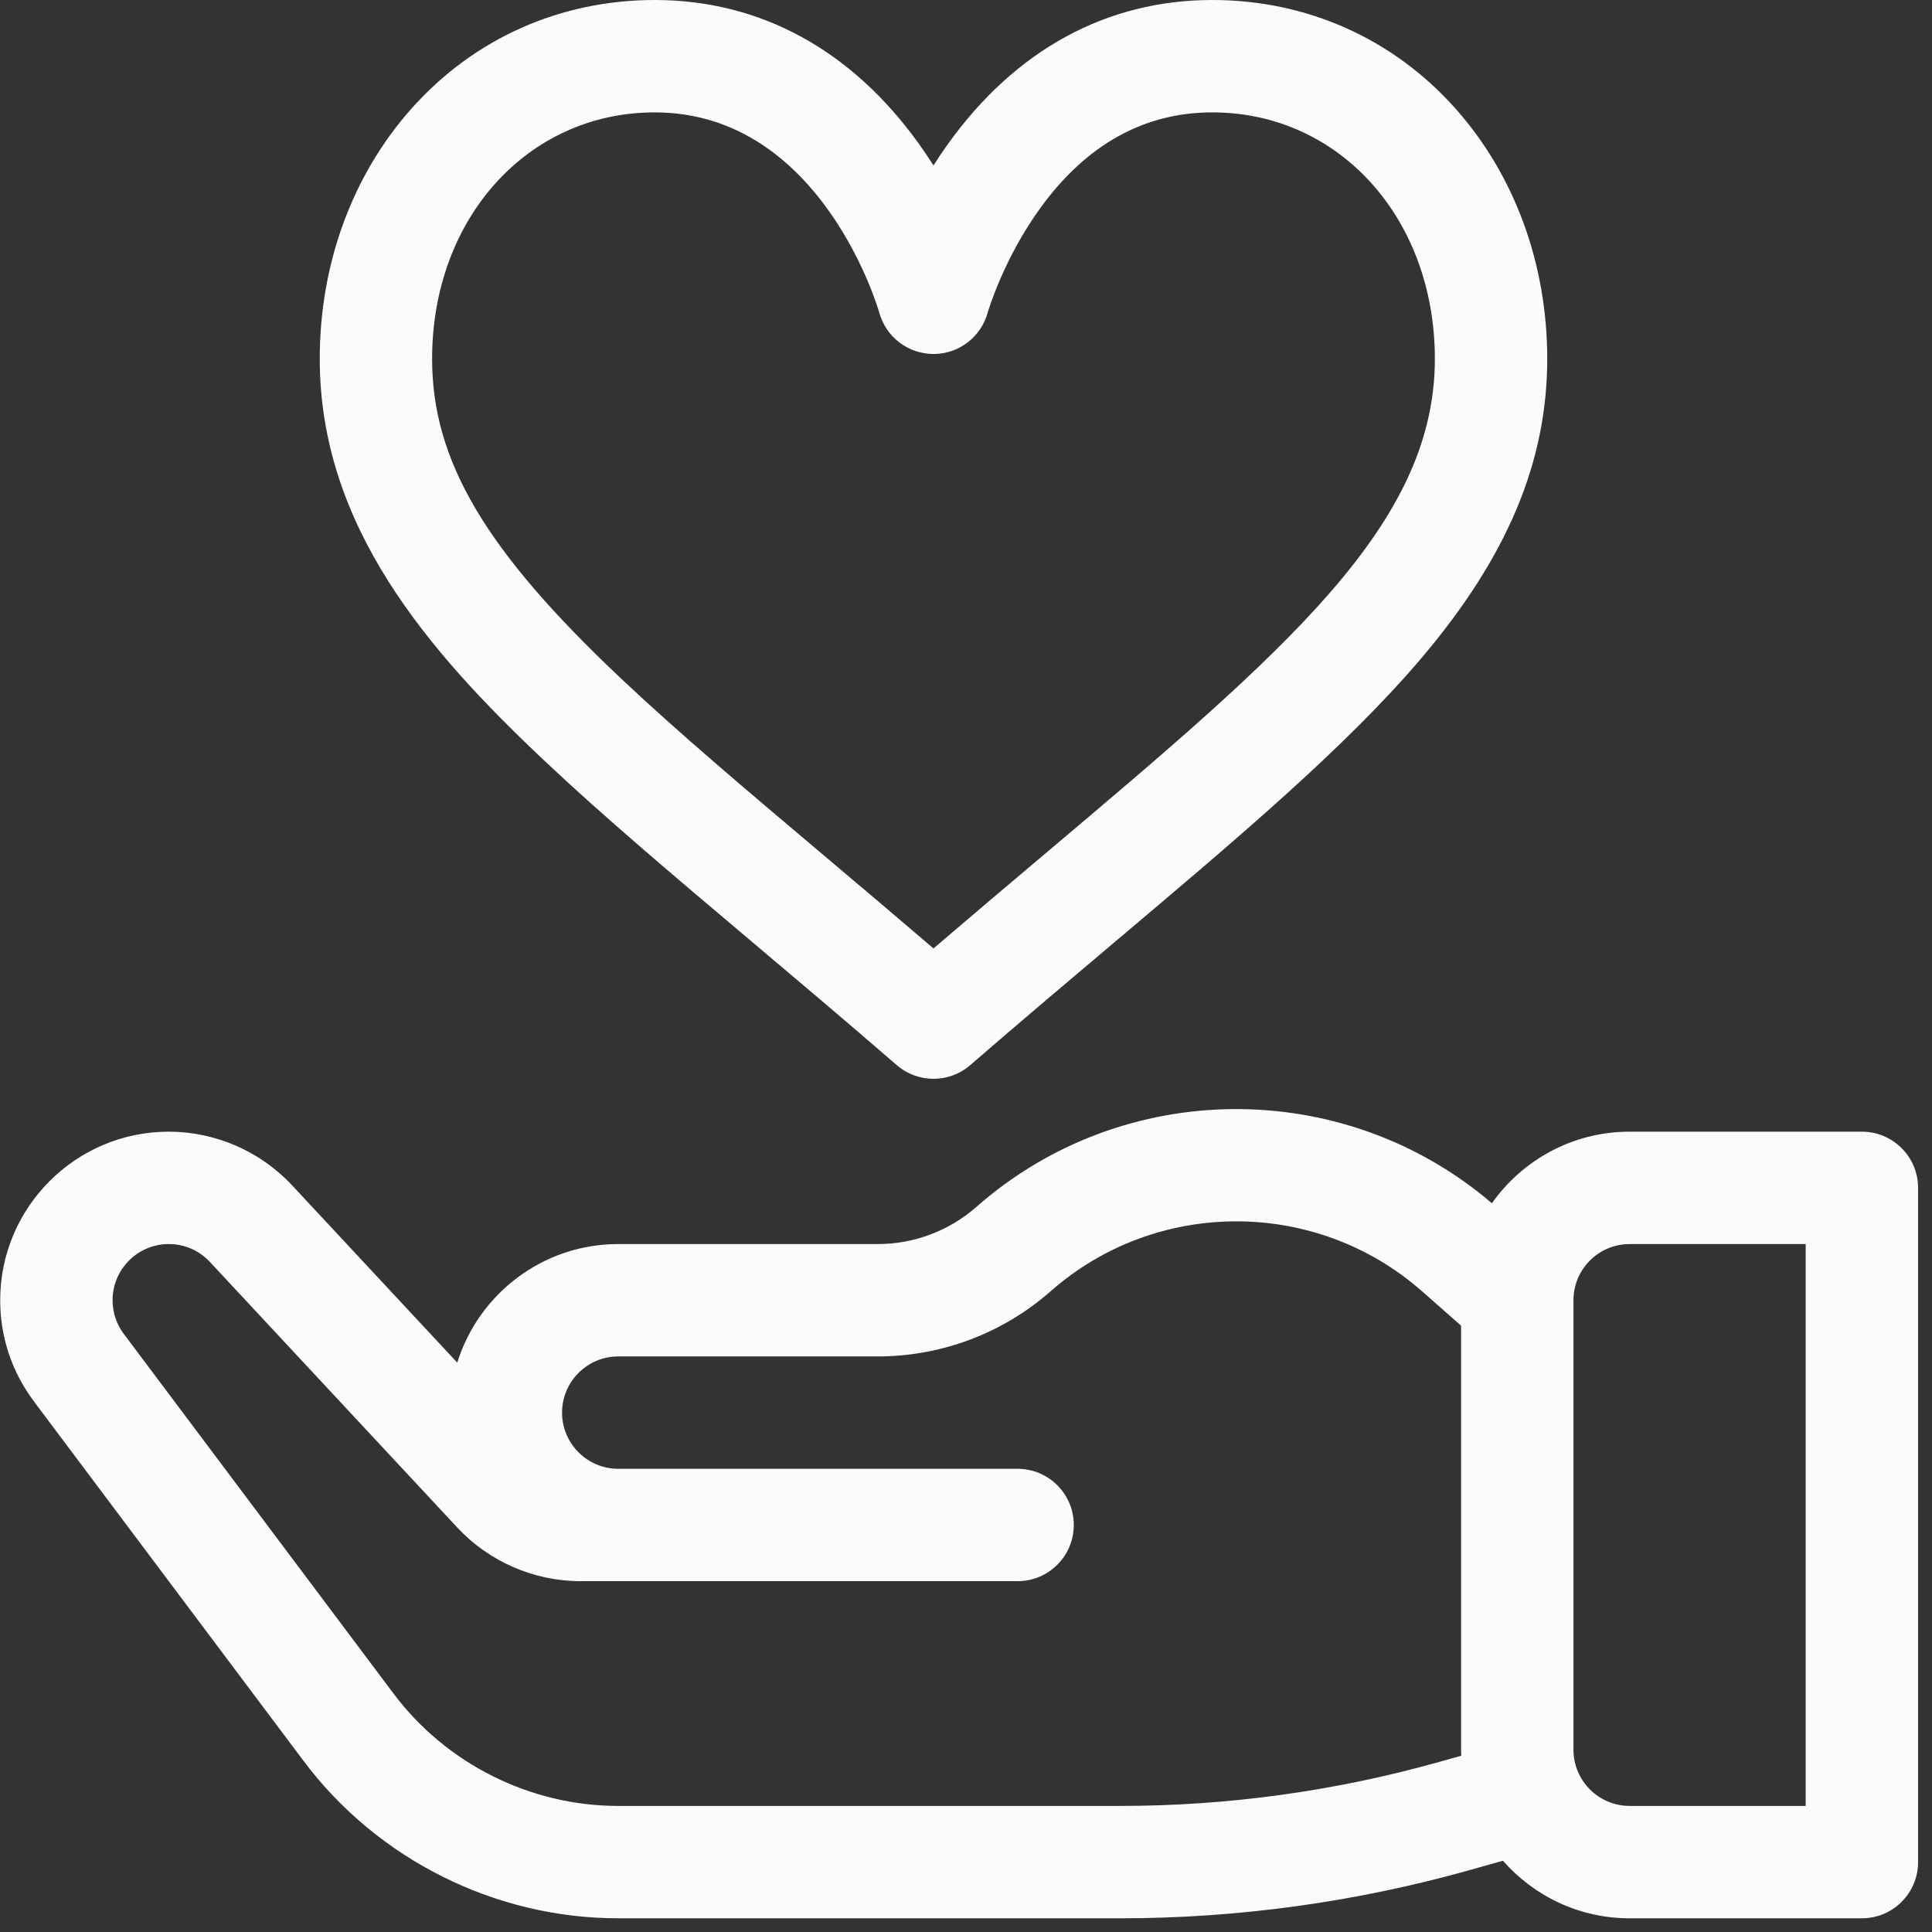 <?xml version="1.0" encoding="UTF-8"?>
<svg width="100px" height="100px" viewBox="0 0 100 100" version="1.1" xmlns="http://www.w3.org/2000/svg" xmlns:xlink="http://www.w3.org/1999/xlink">
    <rect x="0" y="0" width="100" height="100" fill="#333333" stroke="none"/>
    <!-- Generator: Sketch 57.1 (83088) - https://sketch.com -->
    <title>heart</title>
    <desc>Created with Sketch.</desc>
    <g id="Design" stroke="none" stroke-width="1" fill="none" fill-rule="evenodd">
        <g id="BDO-Home" transform="translate(-966, -1192)" fill="#FBFBFB" fill-rule="nonzero">
            <g id="Group-Copy-3" transform="translate(896, 1134)">
                <g id="heart" transform="translate(119.645, 108) scale(-1, 1) translate(-119.645, -108) translate(70, 58)">
                    <path d="M77.993,5.622 C74.768,1.996 70.296,0 65.403,0 C59.94,0 55.206,2.583 51.71,7.469 C51.448,7.835 51.203,8.201 50.973,8.564 C50.743,8.201 50.498,7.835 50.236,7.469 C46.74,2.583 42.006,0 36.543,0 C31.65,0 27.178,1.996 23.953,5.622 C20.892,9.062 19.206,13.661 19.206,18.572 C19.206,23.909 21.277,28.833 25.723,34.07 C29.602,38.639 35.166,43.335 41.609,48.773 C43.99,50.783 46.452,52.861 49.068,55.128 C49.615,55.602 50.294,55.839 50.973,55.839 C51.652,55.839 52.331,55.602 52.878,55.128 C55.493,52.861 57.955,50.783 60.336,48.774 C64.474,45.281 68.047,42.265 71.148,39.34 C77.169,33.659 82.74,27.212 82.74,18.572 C82.74,13.661 81.054,9.062 77.993,5.622 Z M67.157,35.109 C64.173,37.924 60.656,40.892 56.584,44.329 C54.773,45.858 52.915,47.426 50.973,49.091 C49.03,47.426 47.172,45.857 45.361,44.328 C32.678,33.624 25.022,27.162 25.022,18.572 C25.022,11.3 29.975,5.817 36.543,5.817 C40.052,5.817 43.037,7.469 45.413,10.727 C47.364,13.4 48.165,16.172 48.17,16.19 C48.519,17.45 49.666,18.322 50.973,18.322 C52.28,18.322 53.427,17.45 53.776,16.19 C53.804,16.086 56.749,5.817 65.403,5.817 C71.971,5.817 76.924,11.301 76.924,18.572 C76.924,23.841 74.185,28.477 67.157,35.109 Z" id="Shape"></path>
                    <path d="M90.555,58.575 C88.142,58.575 85.815,59.588 84.17,61.354 L75.622,70.53 C74.518,66.978 71.2,64.392 67.289,64.392 L53.854,64.392 C51.973,64.392 50.159,63.707 48.747,62.465 C41.152,55.781 29.736,55.722 22.07,62.28 C20.488,60.041 17.883,58.575 14.94,58.575 L2.919,58.575 C1.313,58.575 0.011,59.877 0.011,61.484 L0.011,96.383 C0.011,97.989 1.313,99.291 2.919,99.291 L14.94,99.291 C17.552,99.291 19.898,98.136 21.498,96.311 L23.22,96.796 C29.111,98.451 35.201,99.291 41.32,99.291 L67.289,99.291 C73.663,99.291 79.751,96.247 83.575,91.148 L97.538,72.531 C97.538,72.531 97.538,72.531 97.538,72.53 C98.678,71.011 99.28,69.202 99.28,67.3 C99.28,62.489 95.366,58.575 90.555,58.575 Z M17.848,90.566 C17.848,92.17 16.544,93.474 14.94,93.474 L5.828,93.474 L5.828,64.392 L14.94,64.392 C16.544,64.392 17.848,65.696 17.848,67.3 L17.848,90.566 Z M92.885,69.041 C92.885,69.041 92.885,69.041 92.884,69.041 L78.922,87.658 C76.19,91.3 71.842,93.475 67.289,93.475 L41.321,93.475 C35.734,93.475 30.174,92.708 24.795,91.196 L23.657,90.876 C23.661,90.773 23.665,90.67 23.665,90.566 L23.665,68.615 L25.692,66.831 C31.169,62.012 39.428,62.012 44.905,66.831 C47.38,69.009 50.558,70.208 53.854,70.208 L67.289,70.208 C68.893,70.208 70.198,71.513 70.198,73.116 C70.198,74.72 68.893,76.025 67.289,76.025 L46.62,76.025 C45.014,76.025 43.711,77.327 43.711,78.933 C43.711,80.539 45.013,81.841 46.62,81.841 L69.238,81.841 C71.651,81.841 73.978,80.829 75.623,79.063 L88.426,65.318 C88.983,64.721 89.739,64.392 90.555,64.392 C92.159,64.392 93.463,65.696 93.463,67.3 C93.463,67.934 93.263,68.536 92.885,69.041 Z" id="Shape"></path>
                </g>
            </g>
        </g>
    </g>
</svg>